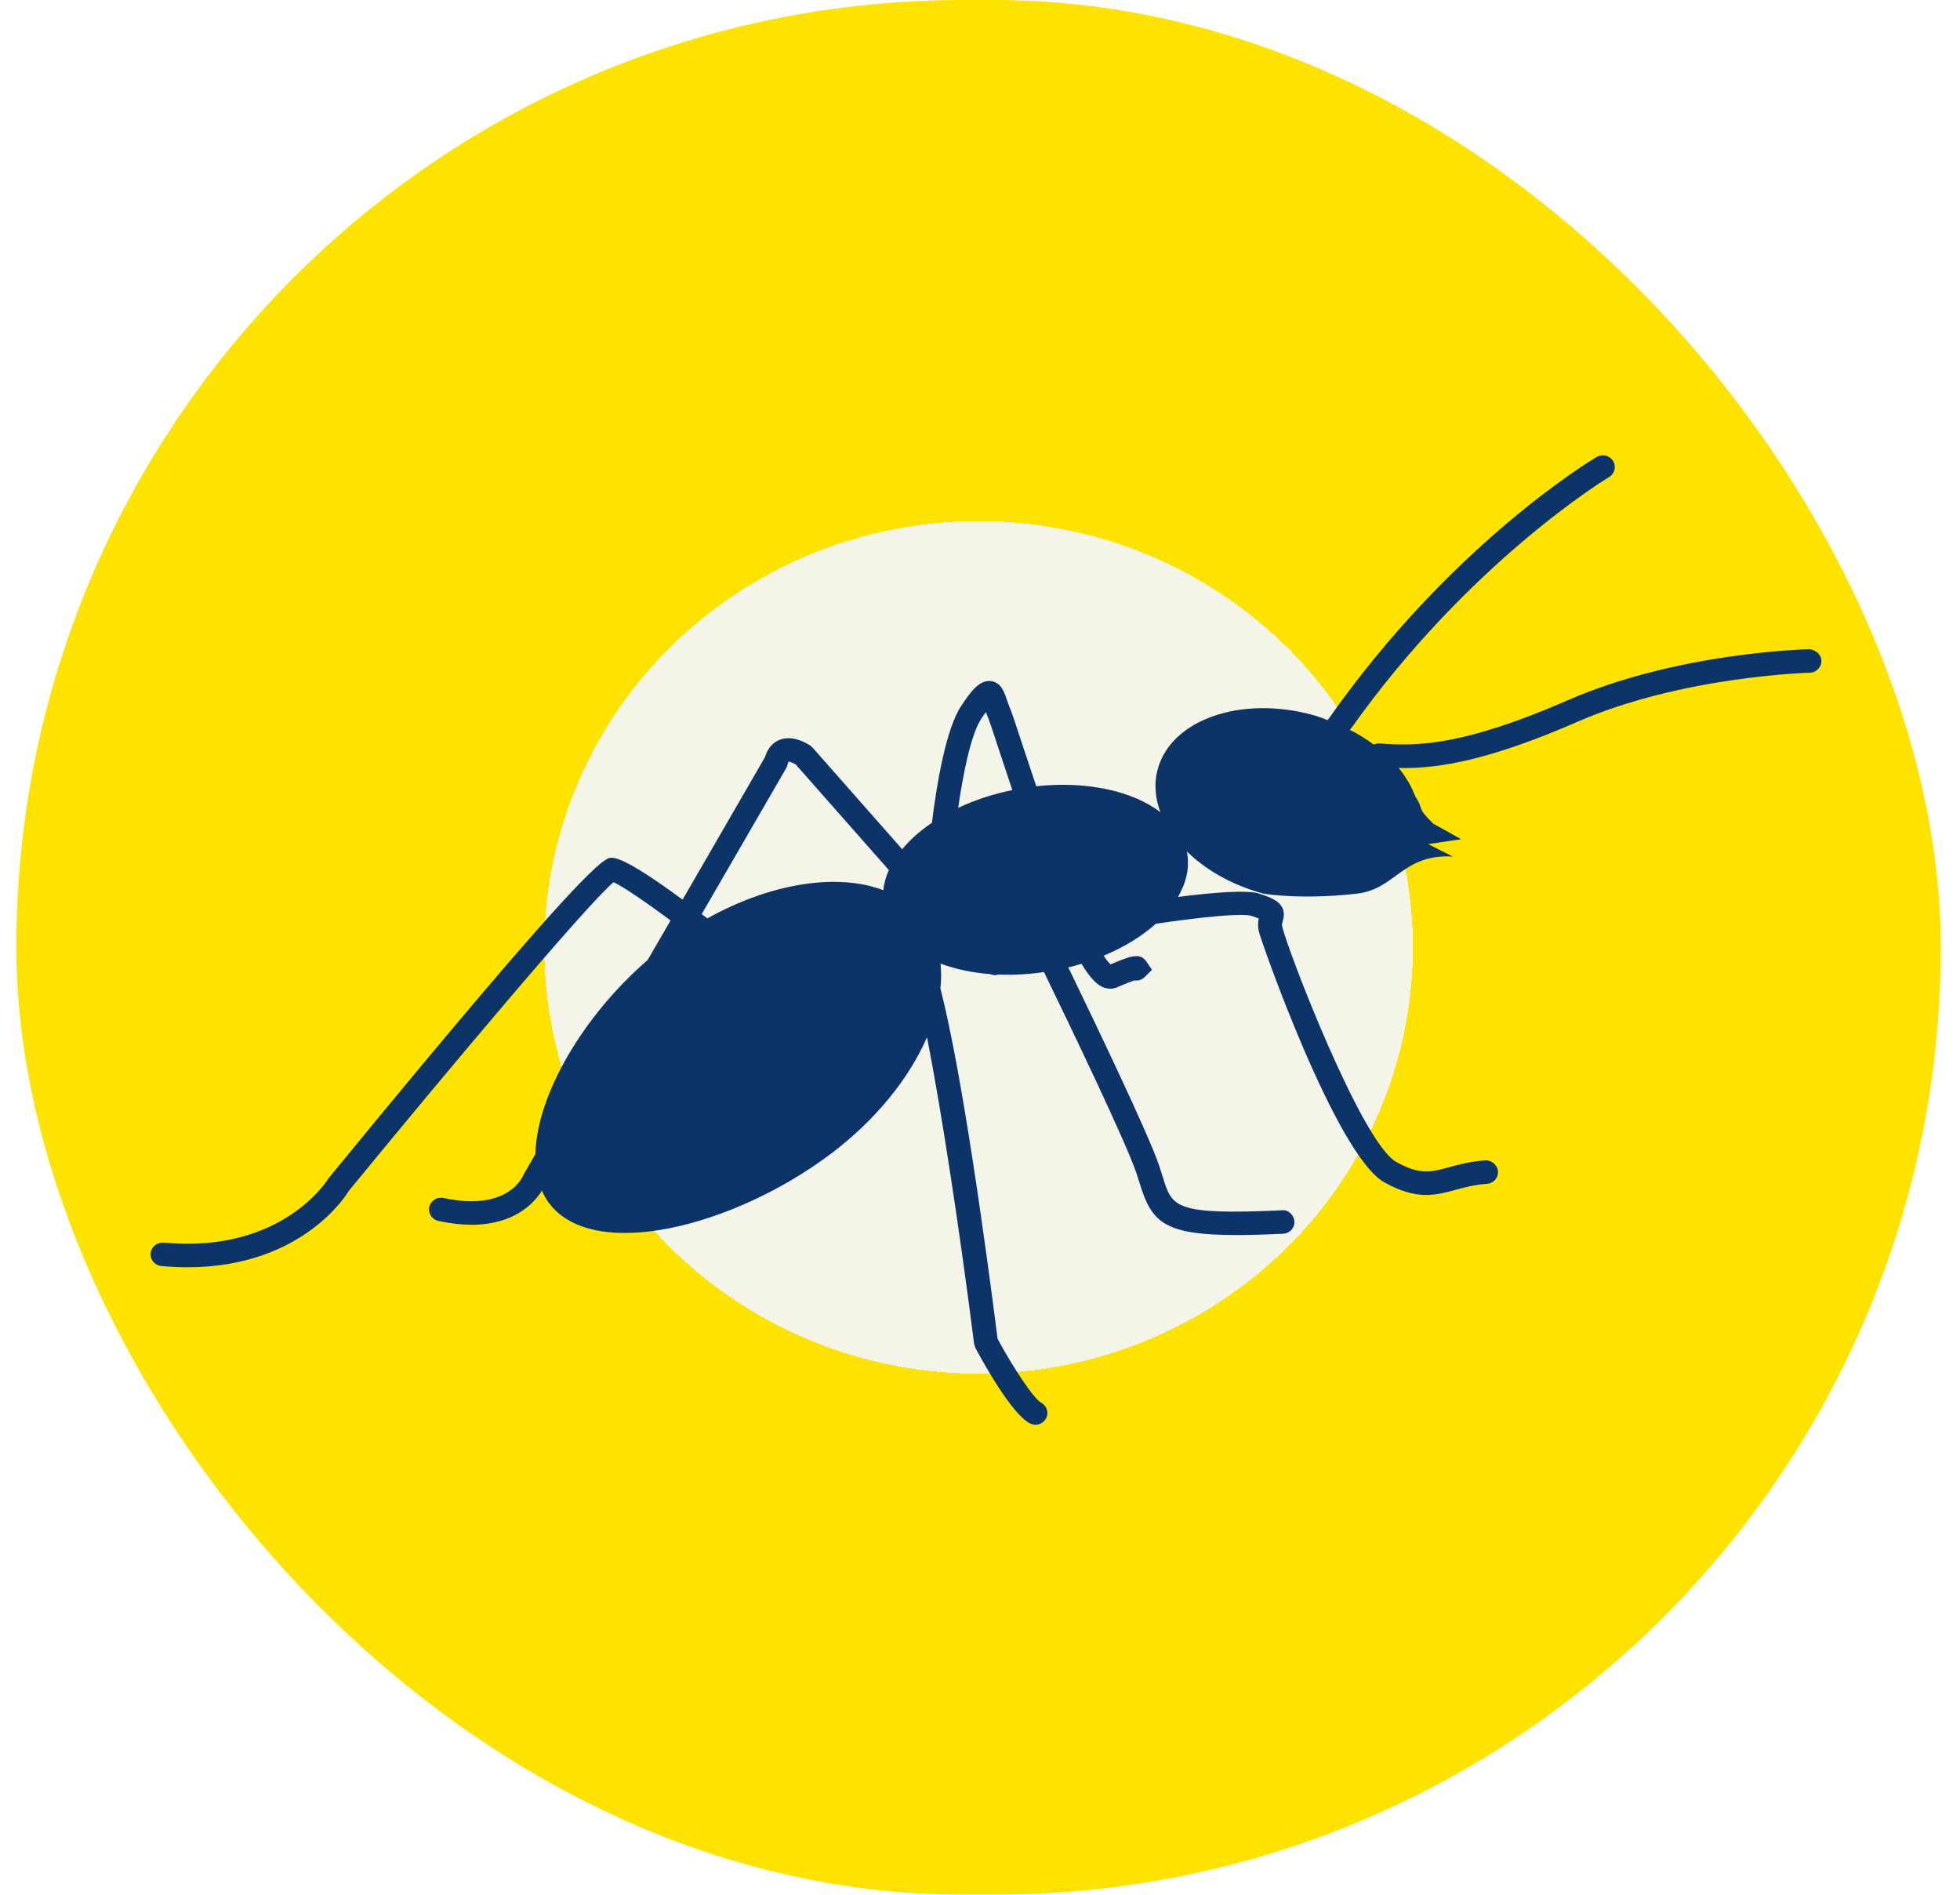 <svg width="60" height="58" viewBox="0 0 60 58" fill="none" xmlns="http://www.w3.org/2000/svg">
<g filter="url(#filter0_i_2687_3638)">
<rect x="0.5" width="58.911" height="58" rx="29" fill="url(#paint0_radial_2687_3638)"/>
</g>
<path d="M55.385 19.873C55.221 19.876 51.331 19.982 48.002 21.432C44.803 22.826 43.39 22.851 42.223 22.757C42.163 22.753 42.106 22.769 42.053 22.792C41.831 22.627 41.59 22.478 41.329 22.342C44.968 17.191 49.213 14.63 49.257 14.605C49.43 14.502 49.485 14.281 49.38 14.111C49.276 13.941 49.05 13.887 48.877 13.989C48.695 14.097 44.395 16.683 40.644 22.044C40.498 21.991 40.357 21.932 40.203 21.89C38.007 21.285 35.877 22.016 35.447 23.522C35.321 23.962 35.358 24.419 35.522 24.861C34.671 24.214 33.268 23.9 31.722 24.068C31.586 23.665 31.446 23.244 31.299 22.798C31.079 22.126 30.971 21.798 30.917 21.677C30.875 21.581 30.844 21.488 30.817 21.406C30.74 21.175 30.644 20.889 30.333 20.849C29.997 20.81 29.739 21.133 29.425 21.607C28.957 22.313 28.675 23.997 28.528 25.186C28.165 25.432 27.858 25.705 27.618 25.996L24.87 22.879L24.785 22.809C24.421 22.588 24.099 22.541 23.831 22.663C23.561 22.786 23.458 23.038 23.422 23.169L20.895 27.54C19.745 26.689 19.015 26.256 18.726 26.256C18.521 26.256 18.093 26.256 10.066 36.059C10.052 36.083 8.671 38.379 5.01 38.038C4.807 38.026 4.631 38.164 4.611 38.363C4.592 38.561 4.741 38.736 4.943 38.755C5.221 38.78 5.488 38.792 5.743 38.792C9.276 38.792 10.64 36.523 10.67 36.464C13.427 33.098 17.937 27.714 18.782 27.005C19.072 27.136 19.763 27.61 20.528 28.175L19.826 29.388C17.849 31.096 16.426 33.526 16.391 35.329L16.034 35.945C16.03 35.956 15.617 37.11 13.579 36.672C13.381 36.631 13.186 36.752 13.142 36.946C13.099 37.14 13.224 37.332 13.422 37.375C13.799 37.456 14.136 37.491 14.437 37.491C15.767 37.491 16.366 36.804 16.59 36.447C16.654 36.592 16.73 36.731 16.828 36.856C18.208 38.627 22.455 37.551 25.411 35.337C26.817 34.282 27.837 32.998 28.378 31.749C28.832 34.069 29.384 37.702 29.82 41.139L29.859 41.261C30.108 41.727 30.963 43.269 31.52 43.567C31.577 43.598 31.638 43.612 31.697 43.612C31.826 43.612 31.953 43.544 32.018 43.424C32.116 43.25 32.049 43.032 31.872 42.937C31.634 42.809 31 41.837 30.539 40.985C30.195 38.28 29.461 32.875 28.789 30.26C28.817 29.997 28.817 29.743 28.791 29.497C29.24 29.665 29.754 29.775 30.308 29.818C30.392 29.856 30.484 29.86 30.571 29.832C31.015 29.851 31.481 29.826 31.959 29.756C32.871 31.634 34.469 34.971 34.785 35.902C34.827 36.026 34.862 36.141 34.897 36.249C35.254 37.407 35.633 37.806 37.848 37.806C38.256 37.806 38.728 37.792 39.276 37.766C39.478 37.758 39.634 37.59 39.625 37.391C39.615 37.193 39.43 37.019 39.242 37.049C35.959 37.198 35.88 36.954 35.599 36.041C35.564 35.927 35.525 35.806 35.482 35.675C35.159 34.726 33.631 31.53 32.703 29.614C32.84 29.581 32.973 29.543 33.106 29.502C33.345 29.896 33.554 30.127 33.748 30.213C33.827 30.246 33.908 30.265 33.987 30.265C34.061 30.265 34.133 30.249 34.2 30.22C34.48 30.1 34.636 30.041 34.72 30.012C34.83 30.029 34.944 29.999 35.031 29.919L35.266 29.689L35.095 29.436C34.904 29.15 34.594 29.264 34 29.521C33.937 29.469 33.866 29.379 33.786 29.255C34.417 28.992 34.96 28.657 35.383 28.276C36.85 28.063 38.04 27.946 38.318 28.038C38.414 28.07 38.484 28.095 38.533 28.114C38.512 28.211 38.5 28.34 38.532 28.499C38.587 28.77 40.898 35.362 42.376 36.192C42.899 36.484 43.306 36.58 43.662 36.579C43.983 36.579 44.263 36.503 44.551 36.424C44.836 36.346 45.131 36.265 45.517 36.239C45.721 36.225 45.872 36.053 45.857 35.855C45.842 35.655 45.642 35.505 45.465 35.52C45.003 35.553 44.659 35.648 44.355 35.731C43.802 35.881 43.467 35.975 42.741 35.567C41.675 34.971 39.389 29.012 39.251 28.358C39.238 28.297 39.248 28.264 39.267 28.202C39.435 27.645 38.943 27.485 38.549 27.356C38.186 27.237 37.177 27.314 36.062 27.456C36.317 27.016 36.424 26.551 36.338 26.093C36.336 26.082 36.331 26.072 36.329 26.061C36.903 26.624 37.702 27.086 38.642 27.345C38.799 27.388 39.965 27.538 41.549 27.354C42.72 27.218 42.945 26.13 44.473 26.22L43.719 25.839L44.728 25.689L43.872 25.21C43.33 24.679 43.62 24.821 43.324 24.378C43.212 24.076 43.04 23.782 42.815 23.505C42.864 23.506 42.908 23.511 42.959 23.511C44.102 23.511 45.61 23.264 48.298 22.091C51.49 20.7 55.36 20.594 55.4 20.593C55.603 20.588 55.762 20.424 55.757 20.225C55.754 20.026 55.574 19.892 55.385 19.873ZM30.04 22C30.093 21.92 30.139 21.853 30.179 21.798C30.199 21.853 30.221 21.909 30.246 21.965C30.287 22.058 30.433 22.503 30.602 23.018C30.738 23.43 30.865 23.814 30.99 24.185C30.388 24.308 29.829 24.494 29.332 24.73C29.488 23.652 29.726 22.473 30.04 22ZM24.087 23.48L24.135 23.317C24.14 23.317 24.204 23.311 24.355 23.396L27.21 26.634C27.119 26.836 27.063 27.042 27.04 27.249C25.633 26.717 23.606 27.027 21.653 28.113C21.595 28.069 21.537 28.025 21.481 27.982L24.087 23.48Z" fill="#0C3469"/>
<defs>
<filter id="filter0_i_2687_3638" x="0.5" y="0" width="58.91" height="58" filterUnits="userSpaceOnUse" color-interpolation-filters="sRGB">
<feFlood flood-opacity="0" result="BackgroundImageFix"/>
<feBlend mode="normal" in="SourceGraphic" in2="BackgroundImageFix" result="shape"/>
<feColorMatrix in="SourceAlpha" type="matrix" values="0 0 0 0 0 0 0 0 0 0 0 0 0 0 0 0 0 0 127 0" result="hardAlpha"/>
<feOffset/>
<feGaussianBlur stdDeviation="10"/>
<feComposite in2="hardAlpha" operator="arithmetic" k2="-1" k3="1"/>
<feColorMatrix type="matrix" values="0 0 0 0 0 0 0 0 0 0 0 0 0 0 0 0 0 0 0.25 0"/>
<feBlend mode="normal" in2="shape" result="effect1_innerShadow_2687_3638"/>
</filter>
<radialGradient id="paint0_radial_2687_3638" cx="0" cy="0" r="1" gradientUnits="userSpaceOnUse" gradientTransform="translate(29.956 29) rotate(90) scale(29 29.456)">
<stop offset="0.448" stop-color="#F5F4E9"/>
<stop offset="0.448" stop-color="#FFE300"/>
<stop offset="0.802" stop-color="#FFE300"/>
</radialGradient>
</defs>
</svg>
